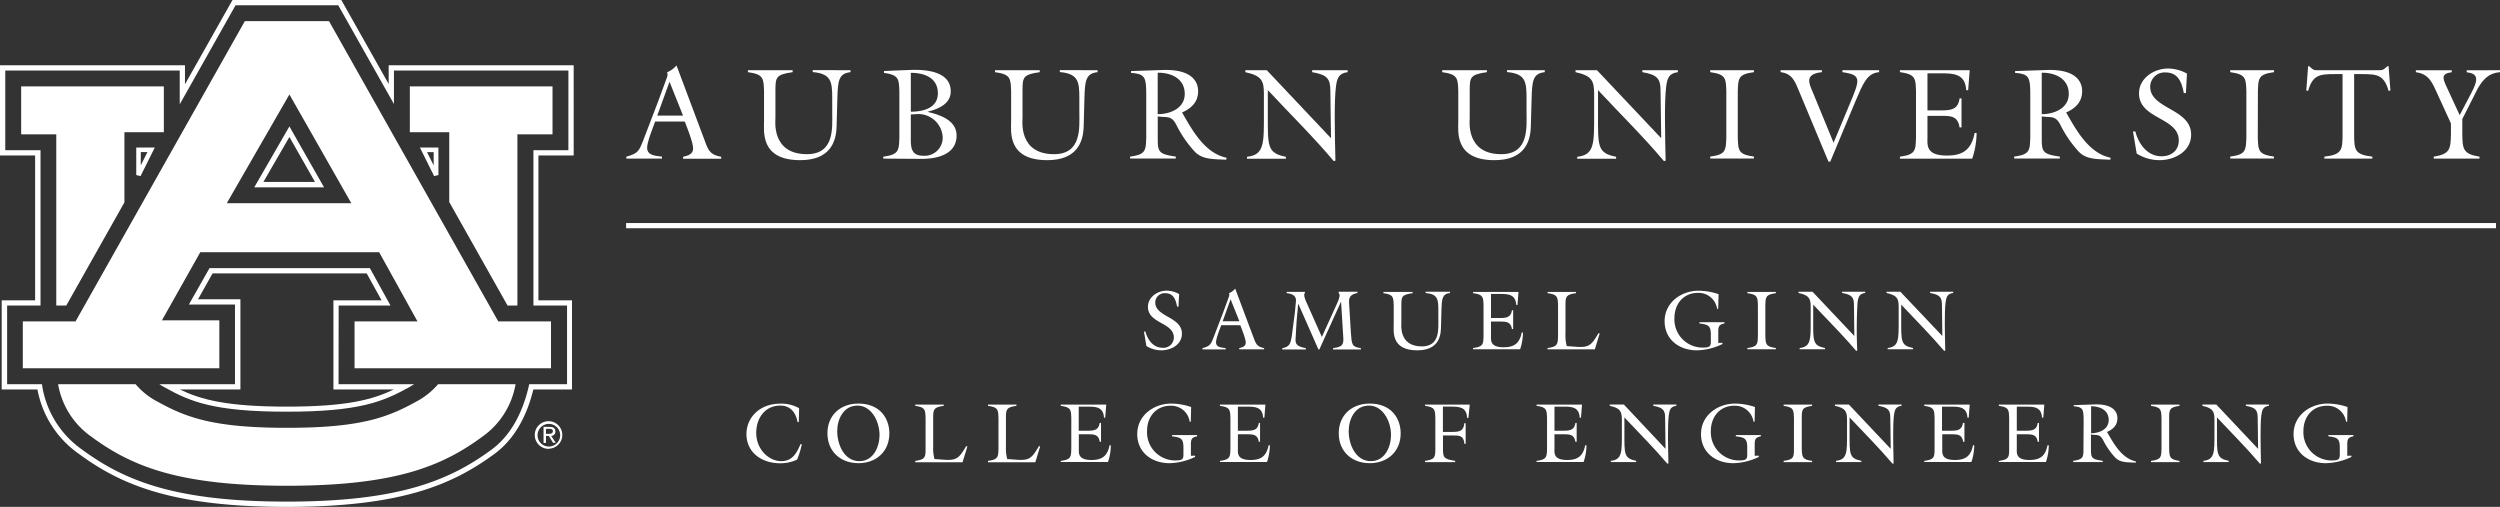 <svg id="Layer_1" data-name="Layer 1" xmlns="http://www.w3.org/2000/svg" viewBox="0 0 726.76 147.35"><rect x="0" y="0" width="726.76" height="147.35" fill="#333333" stroke="none"/><defs><style>.cls-1{fill:#fff;}.cls-2{fill:#f58025;}</style></defs><title>AU GINN wide h_AU top_ALLWHITE</title><polyline class="cls-1" points="725.6 66.35 725.6 64.84 182.01 64.84 182.01 66.35"/><path class="cls-1" d="M244.37,86.45c-.64,1.89-2.31,5.82-2.31,7.63,0,2.31,2.61,2.31,4.31,2.57v.57H236v-.57c3.36-.9,3.7-1.66,4.87-4.61l4.27-11.15,2.27-6.16c.34-1,.83-1.89.42-2.61a7,7,0,0,0,2.76-2l8.31,22.15c1,2.76,1.66,3.86,4.69,4.42v.57H252.5v-.57c1.32-.3,2.91-.72,2.91-2.42S254,89.09,253,86.45Zm4.19-11.57L245,84.71h7.49Z" transform="translate(-53.93 -51.11)"/><path class="cls-1" d="M301.17,71.52v.57c-3.44.37-3.66,2.49-3.81,7.48l-.23,8.28c-.11,4.87-2.19,9.82-10.58,9.82-11.72,0-10.51-8.46-10.51-11.49V77.72c-.11-3.89-.15-5-4.69-5.63v-.57h13v.57c-4.95.71-5,1.47-5,5.63v7.74c0,.72-1.21,10.47,9.14,10.47,8.17,0,7.37-7.78,7.37-12.39v-4c0-4.8-.38-7-5.67-7.48v-.57Z" transform="translate(-53.93 -51.11)"/><path class="cls-1" d="M323.62,83.65c3.44.79,8.39,2.38,8.39,6.84,0,7-9,6.84-10.92,6.8l-10.39-.07v-.57c4.53-.6,4.57-1.74,4.68-5.63V77.91c-.11-3.9-.15-5-4.46-5.6v-.56l7.67-.31c4.24-.15,11.72.27,11.72,6.24,0,3.7-3.7,5.14-6.69,5.9Zm-4.91,7c0,2.95-.19,5.74,3.66,5.74a5.25,5.25,0,0,0,5.6-5.48,7.1,7.1,0,0,0-7.79-6.61l-1.47.08Zm0-7.07c3.51,0,7.86-1,7.86-5.36,0-4.54-4-5.94-7.86-5.94Z" transform="translate(-53.93 -51.11)"/><path class="cls-1" d="M373,71.52v.57c-3.44.37-3.67,2.49-3.82,7.48l-.22,8.28c-.12,4.87-2.2,9.82-10.59,9.82-11.71,0-10.5-8.46-10.5-11.49V77.72c-.12-3.89-.15-5-4.69-5.63v-.57h13v.57c-4.95.71-5,1.47-5,5.63v7.74c0,.72-1.21,10.47,9.15,10.47,8.16,0,7.37-7.78,7.37-12.39v-4c0-4.8-.38-7-5.67-7.48v-.57Z" transform="translate(-53.93 -51.11)"/><path class="cls-1" d="M387.15,79.3c0-5.78-.19-6.65-4.42-7v-.53l9.22-.31c9.52-.3,10.28,4.35,10.28,6.16,0,3.18-2,5-4.69,6.2l.19.27c2.91,5.1,6.54,11.6,12.78,12.88l-.12.57c-4-.19-6.95-.07-9.14-2.34A33.51,33.51,0,0,1,396,87.62c-1.51-3.14-2.87-2.23-5.51-2.68V91c0,4.16.07,4.91,5.25,5.63v.57H382.46v-.57c4.54-.6,4.58-1.74,4.69-5.63Zm3.33,5c3.62,0,7.86-1.7,7.86-5.89,0-4.42-3.9-6.2-7.86-6.16Z" transform="translate(-53.93 -51.11)"/><path class="cls-1" d="M440.86,91.29l-.19-13.8c0-3.59-1-4.65-5.29-5.4v-.57h10.31v.57c-2.6.34-3.1,1.77-3.4,4.23-.53,4.16-.34,13.26-.15,21.5l-.49.12c-6-7.15-12.77-13.76-19.16-20.64v7c0,9.37-.23,11.3,5.25,12.39v.57h-11.3v-.57c5.1-.53,4.91-4,4.91-12.58V78.4c0-3.78-.6-5.26-5.4-6.31v-.57h6.24Z" transform="translate(-53.93 -51.11)"/><path class="cls-1" d="M503,71.52v.57c-3.44.37-3.67,2.49-3.82,7.48l-.23,8.28c-.11,4.87-2.19,9.82-10.58,9.82-11.72,0-10.51-8.46-10.51-11.49V77.72c-.11-3.89-.15-5-4.68-5.63v-.57h13v.57c-4.95.71-5,1.47-5,5.63v7.74c0,.72-1.21,10.47,9.15,10.47,8.16,0,7.37-7.78,7.37-12.39v-4c0-4.8-.38-7-5.67-7.48v-.57Z" transform="translate(-53.93 -51.11)"/><path class="cls-1" d="M536.85,91.29l-.19-13.8c0-3.59-1-4.65-5.29-5.4v-.57h10.32v.57c-2.61.34-3.1,1.77-3.4,4.23-.53,4.16-.34,13.26-.16,21.5l-.49.12c-6-7.15-12.77-13.76-19.16-20.64v7c0,9.37-.23,11.3,5.26,12.39v.57H512.43v-.57c5.11-.53,4.92-4,4.92-12.58V78.4c0-3.78-.61-5.26-5.41-6.31v-.57h6.24Z" transform="translate(-53.93 -51.11)"/><path class="cls-1" d="M559.11,91c.11,3.89.15,5,4.69,5.63v.57H551.1v-.57c4.53-.6,4.57-1.74,4.68-5.63V77.72c-.11-3.89-.15-5-4.68-5.63v-.57h12.7v.57c-4.54.6-4.58,1.74-4.69,5.63Z" transform="translate(-53.93 -51.11)"/><path class="cls-1" d="M600.19,71.52v.57c-3.55.3-4.65,3.28-7,8.76L586,98.09h-.53l-8.54-20.45c-1.13-2.76-2-5.18-5.37-5.55v-.57h12v.57c-5.33.53-3.59,3.55-2.6,5.93l6,14.59,4.46-10.7c3.25-7.75,3.86-9-1.89-9.82v-.57Z" transform="translate(-53.93 -51.11)"/><path class="cls-1" d="M606.24,96.65c4.53-.6,4.57-1.74,4.68-5.63V77.72c-.11-3.89-.15-5-4.68-5.63v-.57h20.29l-.45,5.82h-.57c-.26-4.88-3.78-4.91-7.6-4.91h-3.66V83.2h3.93c2.83,0,5-.23,5.4-3.48h.57v8.43h-.57c-.49-3.33-2.57-3.36-5.4-3.36h-3.93V91c0,2.23-.53,5.33,5.67,5.33,4.76,0,7.1-1.81,8.05-6.57h.56a23.49,23.49,0,0,1-1.28,7.48h-21Z" transform="translate(-53.93 -51.11)"/><path class="cls-1" d="M644.14,79.3c0-5.78-.19-6.65-4.42-7v-.53l9.22-.31c9.53-.3,10.28,4.35,10.28,6.16,0,3.18-2,5-4.68,6.2l.19.27c2.91,5.1,6.53,11.6,12.77,12.88l-.11.57c-4-.19-7-.07-9.15-2.34A33.4,33.4,0,0,1,653,87.62c-1.51-3.14-2.88-2.23-5.52-2.68V91c0,4.16.07,4.91,5.25,5.63v.57H639.46v-.57c4.53-.6,4.57-1.74,4.68-5.63Zm3.33,5c3.63,0,7.86-1.7,7.86-5.89,0-4.42-3.89-6.2-7.86-6.16Z" transform="translate(-53.93 -51.11)"/><path class="cls-1" d="M689.38,78.17h-.6c-.61-3.06-1.59-6-5.33-6A4.19,4.19,0,0,0,679,76.32c0,6.54,11.9,6.31,11.9,13.94,0,4.88-4.84,7.41-9.18,7.41a12.53,12.53,0,0,1-6.65-1.92L674,89.32h.68c.94,3.63,3.48,7.22,7.63,7.22,2.8,0,5-1.66,5-4.61,0-6.73-11.56-6.13-11.56-13.68,0-4.42,4.38-7.22,8.43-7.22a11.63,11.63,0,0,1,5.51,1.47Z" transform="translate(-53.93 -51.11)"/><path class="cls-1" d="M710.28,91c.11,3.89.15,5,4.69,5.63v.57h-12.7v-.57c4.53-.6,4.57-1.74,4.69-5.63V77.72c-.12-3.89-.16-5-4.69-5.63v-.57H715v.57c-4.54.6-4.58,1.74-4.69,5.63Z" transform="translate(-53.93 -51.11)"/><path class="cls-1" d="M748,70.35h.3l.53,7.06-.53.12c-1.32-4.69-3.4-4.88-7.74-4.88h-2.27V90.11c0,4.69.22,5.94,5.29,6.54v.57H729.63v-.57c5.07-.6,5.29-1.85,5.29-6.54V72.65h-2.27c-4.34,0-6.42.19-7.74,4.88l-.53-.12.53-7.06h.3l.38.34c.94.87,1.09.83,2.34.83h17.31c1.25,0,1.4,0,2.34-.83Z" transform="translate(-53.93 -51.11)"/><path class="cls-1" d="M780.69,71.52v.57c-3.29.26-4.91,2.07-6.5,4.8l-4.46,8.84V90c.07,4.35.15,5.9,5,6.65v.57h-13.3v-.57c4.83-.75,4.91-2.3,5-6.65V87l-3.93-8.58c-1.43-3.18-2.45-5.86-6.27-6.31v-.57h10.43v.57c-3.1.41-2.68,1.66-1.47,4.3l3.78,8.17,3.28-6.24c2.35-4.38,2-5.82-1.24-6.23v-.57Z" transform="translate(-53.93 -51.11)"/><path class="cls-1" d="M396.51,140.25h-.39c-.4-2-1-3.91-3.47-3.91a2.72,2.72,0,0,0-2.88,2.7c0,4.26,7.75,4.11,7.75,9.08,0,3.18-3.15,4.83-6,4.83a8.16,8.16,0,0,1-4.33-1.26l-.71-4.18h.44c.61,2.36,2.26,4.7,5,4.7a3,3,0,0,0,3.25-3c0-4.38-7.53-4-7.53-8.91,0-2.88,2.85-4.7,5.48-4.7a7.65,7.65,0,0,1,3.6,1Z" transform="translate(-53.93 -51.11)"/><path class="cls-1" d="M408.94,145.64c-.42,1.23-1.5,3.79-1.5,5,0,1.5,1.7,1.5,2.8,1.67v.37H403.5v-.37c2.19-.59,2.41-1.08,3.17-3l2.79-7.26,1.47-4c.22-.64.54-1.23.27-1.7A4.57,4.57,0,0,0,413,135l5.41,14.42c.67,1.8,1.09,2.51,3,2.88v.37h-7.23v-.37c.86-.2,1.89-.47,1.89-1.57s-.93-3.35-1.57-5.07Zm2.73-7.53-2.31,6.4h4.87Z" transform="translate(-53.93 -51.11)"/><path class="cls-1" d="M438.2,149.06l4.45-9.8c.62-1.35,1-2.58.42-2.95l.05-.39h5.41v.37c-1.57.32-2.53.91-2.43,2.63l.54,9c.27,3.42.27,4,2.9,4.4v.37h-8.09v-.37c1.89-.29,3.1-.52,3-2.68l-.66-10.76h-.05l-6.27,13.81h-.27l-5.84-13.24h-.05c-.39,3.77-.59,6.5-.76,10.31,0,1,0,2.07,3,2.56v.37h-6.86v-.37c2.19-.37,2.41-1.43,2.75-3.42l.91-6.91.32-3.35c.15-1.63-1.25-2.19-2.7-2.31v-.37h5.31l0,.27c-.54.56.12,2,.29,2.43Z" transform="translate(-53.93 -51.11)"/><path class="cls-1" d="M475.46,135.92v.37c-2.24.24-2.39,1.62-2.49,4.87l-.15,5.39c-.07,3.17-1.42,6.4-6.89,6.4-7.63,0-6.84-5.52-6.84-7.49V140c-.07-2.53-.1-3.27-3-3.66v-.37h8.49v.37c-3.22.46-3.27,1-3.27,3.66V145c0,.46-.79,6.81,5.95,6.81,5.32,0,4.8-5.07,4.8-8.07v-2.58c0-3.13-.24-4.55-3.69-4.87v-.37Z" transform="translate(-53.93 -51.11)"/><path class="cls-1" d="M482.15,152.28c3-.39,3-1.13,3.05-3.66V140c-.07-2.53-.1-3.27-3.05-3.66v-.37h13.22l-.3,3.79h-.37c-.17-3.18-2.46-3.2-4.95-3.2h-2.38v7h2.56c1.84,0,3.24-.15,3.52-2.26h.36v5.48h-.36c-.33-2.16-1.68-2.19-3.52-2.19h-2.56v4c0,1.45-.35,3.47,3.69,3.47,3.1,0,4.63-1.18,5.24-4.28h.37a15.73,15.73,0,0,1-.84,4.87H482.15Z" transform="translate(-53.93 -51.11)"/><path class="cls-1" d="M503.81,152.28c2.95-.39,3-1.13,3.05-3.66V140c-.08-2.53-.1-3.27-3.05-3.66v-.37h8.26v.37c-3,.39-3.05,1.13-3.05,3.66V148a12.55,12.55,0,0,0,.37,3.72l3,.22c3.74.27,4.36-.88,6.26-4l.31.14-1.4,4.58H503.81Z" transform="translate(-53.93 -51.11)"/><path class="cls-1" d="M554.65,150.76v.36a17.73,17.73,0,0,1-7.43,1.83c-5.07,0-9.38-3.08-9.38-8.47s4.78-8.86,9.92-8.86a18.55,18.55,0,0,1,5.76,1l-.1,4.28h-.32a5.43,5.43,0,0,0-5.56-4.65c-4.26,0-6.85,3.25-6.85,7.36a8.19,8.19,0,0,0,8.37,8.54c2.24,0,2.22-.59,2.22-2.19v-1.48c0-2.73-.72-3-3.32-3.34v-.37h7.28v.37c-1.72.34-1.8,1-1.8,2.56v3.1Z" transform="translate(-53.93 -51.11)"/><path class="cls-1" d="M567.12,148.62c.08,2.53.1,3.27,3.06,3.66v.37h-8.27v-.37c3-.39,3-1.13,3.05-3.66V140c-.08-2.53-.1-3.27-3.05-3.66v-.37h8.27v.37c-3,.39-3,1.13-3.06,3.66Z" transform="translate(-53.93 -51.11)"/><path class="cls-1" d="M593,148.79l-.12-9c0-2.33-.67-3-3.45-3.51v-.37h6.72v.37c-1.7.22-2,1.15-2.22,2.75a131.55,131.55,0,0,0-.09,14l-.32.08c-3.94-4.65-8.32-9-12.48-13.44v4.53c0,6.1-.15,7.36,3.42,8.07v.37h-7.36v-.37c3.32-.34,3.2-2.61,3.2-8.19V140.4c0-2.47-.39-3.43-3.52-4.11v-.37h4.06Z" transform="translate(-53.93 -51.11)"/><path class="cls-1" d="M618.58,148.79l-.12-9c0-2.33-.67-3-3.45-3.51v-.37h6.72v.37c-1.69.22-2,1.15-2.21,2.75-.35,2.71-.22,8.64-.1,14l-.32.08c-3.94-4.65-8.32-9-12.48-13.44v4.53c0,6.1-.15,7.36,3.42,8.07v.37h-7.36v-.37c3.33-.34,3.2-2.61,3.2-8.19V140.4c0-2.47-.39-3.43-3.51-4.11v-.37h4Z" transform="translate(-53.93 -51.11)"/><path class="cls-1" d="M286.14,173.8h-.37c-.47-2.78-2.09-4.78-5-4.78-4.51,0-7,3.7-7,7.93,0,4.85,3.71,8.22,7.28,8.22,3.23,0,4.51-2.37,5.61-5l.35.14a23.67,23.67,0,0,1-1.36,4.41,11.38,11.38,0,0,1-5,1.06c-5.14,0-9.72-3-9.72-8.52,0-4.38,3.42-8.81,9.92-8.81a10.54,10.54,0,0,1,5.39,1.33Z" transform="translate(-53.93 -51.11)"/><path class="cls-1" d="M312.47,177.1c0,5.29-3.84,8.66-9,8.66s-9-3.37-9-8.69,3.84-8.64,9-8.64C309.74,168.43,312.47,172.72,312.47,177.1Zm-15.16-.62c0,3.81,2,8.69,6.45,8.69,4.06,0,5.86-4.14,5.86-7.66-.08-4.35-2.61-8.49-6.38-8.49C299,169,297.31,173.16,297.31,176.48Z" transform="translate(-53.93 -51.11)"/><path class="cls-1" d="M320,185.09c2.95-.39,3-1.13,3-3.66v-8.67c-.08-2.53-.1-3.27-3-3.66v-.37h8.27v.37c-3,.39-3.06,1.13-3.06,3.66v8.08a12.49,12.49,0,0,0,.37,3.71l3,.22c3.74.27,4.35-.88,6.25-4l.32.15-1.41,4.57H320Z" transform="translate(-53.93 -51.11)"/><path class="cls-1" d="M341.14,185.09c2.95-.39,3-1.13,3.05-3.66v-8.67c-.07-2.53-.1-3.27-3.05-3.66v-.37h8.27v.37c-3,.39-3.05,1.13-3.05,3.66v8.08a12.49,12.49,0,0,0,.37,3.71l3,.22c3.74.27,4.36-.88,6.25-4l.32.15-1.4,4.57H341.14Z" transform="translate(-53.93 -51.11)"/><path class="cls-1" d="M362.3,185.09c3-.39,3-1.13,3.06-3.66v-8.67c-.08-2.53-.1-3.27-3.06-3.66v-.37h13.22l-.3,3.79h-.36c-.18-3.18-2.47-3.2-4.95-3.2h-2.39v7h2.56c1.85,0,3.25-.15,3.52-2.26H374v5.49h-.37c-.32-2.17-1.67-2.19-3.52-2.19h-2.56v4c0,1.45-.34,3.47,3.69,3.47,3.1,0,4.63-1.18,5.25-4.28h.36a15.4,15.4,0,0,1-.83,4.87H362.3Z" transform="translate(-53.93 -51.11)"/><path class="cls-1" d="M401.34,183.57v.37a18,18,0,0,1-7.44,1.82c-5.07,0-9.37-3.08-9.37-8.47s4.77-8.86,9.91-8.86a18.46,18.46,0,0,1,5.76,1l-.1,4.28h-.32a5.42,5.42,0,0,0-5.56-4.65c-4.25,0-6.84,3.25-6.84,7.36a8.19,8.19,0,0,0,8.37,8.54c2.24,0,2.21-.59,2.21-2.19v-1.48c0-2.73-.71-3-3.32-3.34v-.37h7.29v.37c-1.73.34-1.8,1-1.8,2.56v3.1Z" transform="translate(-53.93 -51.11)"/><path class="cls-1" d="M408.57,185.09c2.95-.39,3-1.13,3.05-3.66v-8.67c-.07-2.53-.1-3.27-3.05-3.66v-.37h13.22l-.3,3.79h-.37c-.17-3.18-2.46-3.2-4.95-3.2h-2.38v7h2.56c1.84,0,3.24-.15,3.52-2.26h.36v5.49h-.36c-.32-2.17-1.68-2.19-3.52-2.19h-2.56v4c0,1.45-.35,3.47,3.69,3.47,3.1,0,4.62-1.18,5.24-4.28h.37a15.68,15.68,0,0,1-.84,4.87H408.57Z" transform="translate(-53.93 -51.11)"/><path class="cls-1" d="M461.11,177.1c0,5.29-3.84,8.66-9,8.66s-9-3.37-9-8.69,3.84-8.64,9-8.64C458.38,168.43,461.11,172.72,461.11,177.1ZM446,176.48c0,3.81,2,8.69,6.45,8.69,4.06,0,5.86-4.14,5.86-7.66-.08-4.35-2.61-8.49-6.38-8.49C447.65,169,446,173.16,446,176.48Z" transform="translate(-53.93 -51.11)"/><path class="cls-1" d="M480,174.14v6h-.36c-.2-2.49-1.48-2.44-3.55-2.44h-2.68v3.72c0,2.63.12,3.15,3.54,3.66v.37h-8.76v-.37c2.95-.39,3-1.13,3-3.66v-8.67c-.07-2.53-.1-3.27-3-3.66v-.37h13l-.39,3.89h-.37c-.15-3.18-2.22-3.3-4.8-3.3h-2.24v7.36h2.68c2.07,0,3.35-.2,3.55-2.54Z" transform="translate(-53.93 -51.11)"/><path class="cls-1" d="M500.61,185.09c2.95-.39,3-1.13,3.05-3.66v-8.67c-.08-2.53-.1-3.27-3.05-3.66v-.37h13.21l-.29,3.79h-.37c-.17-3.18-2.46-3.2-4.95-3.2h-2.39v7h2.56c1.85,0,3.25-.15,3.52-2.26h.37v5.49h-.37c-.32-2.17-1.67-2.19-3.52-2.19h-2.56v4c0,1.45-.34,3.47,3.7,3.47,3.1,0,4.62-1.18,5.24-4.28h.37a15.68,15.68,0,0,1-.84,4.87H500.61Z" transform="translate(-53.93 -51.11)"/><path class="cls-1" d="M538.11,181.6l-.12-9c0-2.34-.67-3-3.45-3.52v-.37h6.72v.37c-1.7.22-2,1.15-2.21,2.75-.35,2.71-.23,8.64-.1,14l-.32.07c-3.94-4.65-8.32-9-12.48-13.44V177c0,6.11-.15,7.36,3.42,8.07v.37h-7.36v-.37c3.33-.34,3.2-2.6,3.2-8.19v-3.69c0-2.46-.39-3.42-3.52-4.11v-.37H526Z" transform="translate(-53.93 -51.11)"/><path class="cls-1" d="M565.23,183.57v.37a17.87,17.87,0,0,1-7.43,1.82c-5.07,0-9.38-3.08-9.38-8.47s4.78-8.86,9.92-8.86a18.55,18.55,0,0,1,5.76,1l-.1,4.28h-.32a5.43,5.43,0,0,0-5.56-4.65c-4.26,0-6.84,3.25-6.84,7.36a8.19,8.19,0,0,0,8.36,8.54c2.24,0,2.22-.59,2.22-2.19v-1.48c0-2.73-.72-3-3.32-3.34v-.37h7.28v.37c-1.72.34-1.79,1-1.79,2.56v3.1Z" transform="translate(-53.93 -51.11)"/><path class="cls-1" d="M577.71,181.43c.07,2.53.1,3.27,3,3.66v.37h-8.27v-.37c3-.39,3-1.13,3-3.66v-8.67c-.07-2.53-.1-3.27-3-3.66v-.37h8.27v.37c-3,.39-3,1.13-3,3.66Z" transform="translate(-53.93 -51.11)"/><path class="cls-1" d="M603.57,181.6l-.12-9c0-2.34-.67-3-3.45-3.52v-.37h6.72v.37c-1.7.22-2,1.15-2.21,2.75-.35,2.71-.22,8.64-.1,14l-.32.07c-3.94-4.65-8.32-9-12.48-13.44V177c0,6.11-.15,7.36,3.42,8.07v.37h-7.36v-.37c3.33-.34,3.2-2.6,3.2-8.19v-3.69c0-2.46-.39-3.42-3.52-4.11v-.37h4.06Z" transform="translate(-53.93 -51.11)"/><path class="cls-1" d="M613.32,185.09c2.95-.39,3-1.13,3-3.66v-8.67c-.08-2.53-.1-3.27-3-3.66v-.37h13.21l-.29,3.79h-.37c-.18-3.18-2.46-3.2-5-3.2h-2.39v7h2.56c1.85,0,3.25-.15,3.52-2.26H625v5.49h-.37c-.32-2.17-1.67-2.19-3.52-2.19h-2.56v4c0,1.45-.34,3.47,3.69,3.47,3.11,0,4.63-1.18,5.25-4.28h.36a15.4,15.4,0,0,1-.83,4.87H613.32Z" transform="translate(-53.93 -51.11)"/><path class="cls-1" d="M635,185.09c3-.39,3-1.13,3-3.66v-8.67c-.07-2.53-.09-3.27-3-3.66v-.37h13.22l-.3,3.79h-.37c-.17-3.18-2.46-3.2-4.94-3.2h-2.39v7h2.56c1.84,0,3.25-.15,3.52-2.26h.37v5.49h-.37c-.32-2.17-1.68-2.19-3.52-2.19h-2.56v4c0,1.45-.35,3.47,3.69,3.47,3.1,0,4.63-1.18,5.24-4.28h.37a15.4,15.4,0,0,1-.83,4.87H635Z" transform="translate(-53.93 -51.11)"/><path class="cls-1" d="M659.65,173.8c0-3.77-.12-4.33-2.87-4.58v-.34l6-.2c6.2-.2,6.69,2.83,6.69,4,0,2.07-1.28,3.25-3.05,4l.13.17c1.89,3.32,4.25,7.55,8.31,8.39l-.07.37c-2.61-.12-4.53,0-6-1.53a21.67,21.67,0,0,1-3.42-4.92c-1-2-1.87-1.45-3.59-1.75v4c0,2.7,0,3.2,3.42,3.66v.37H656.6v-.37c3-.39,3-1.13,3-3.66Zm2.17,3.25c2.36,0,5.12-1.11,5.12-3.84,0-2.88-2.54-4-5.12-4Z" transform="translate(-53.93 -51.11)"/><path class="cls-1" d="M684.51,181.43c.07,2.53.1,3.27,3,3.66v.37h-8.27v-.37c3-.39,3-1.13,3.05-3.66v-8.67c-.07-2.53-.09-3.27-3.05-3.66v-.37h8.27v.37c-2.95.39-3,1.13-3,3.66Z" transform="translate(-53.93 -51.11)"/><path class="cls-1" d="M710.37,181.6l-.12-9c0-2.34-.66-3-3.44-3.52v-.37h6.71v.37c-1.69.22-2,1.15-2.21,2.75-.35,2.71-.22,8.64-.1,14l-.32.07c-3.94-4.65-8.32-9-12.48-13.44V177c0,6.11-.14,7.36,3.42,8.07v.37h-7.35v-.37c3.32-.34,3.2-2.6,3.2-8.19v-3.69c0-2.46-.4-3.42-3.52-4.11v-.37h4.06Z" transform="translate(-53.93 -51.11)"/><path class="cls-1" d="M737.49,183.57v.37a17.87,17.87,0,0,1-7.43,1.82c-5.07,0-9.38-3.08-9.38-8.47s4.78-8.86,9.92-8.86a18.46,18.46,0,0,1,5.76,1l-.1,4.28h-.32a5.42,5.42,0,0,0-5.56-4.65c-4.26,0-6.84,3.25-6.84,7.36a8.19,8.19,0,0,0,8.37,8.54c2.24,0,2.21-.59,2.21-2.19v-1.48c0-2.73-.71-3-3.32-3.34v-.37h7.28v.37c-1.72.34-1.79,1-1.79,2.56v3.1Z" transform="translate(-53.93 -51.11)"/><path class="cls-2" d="M152.66,192.69" transform="translate(-53.93 -51.11)"/><path class="cls-2" d="M94.34,186.72" transform="translate(-53.93 -51.11)"/><path class="cls-2" d="M99.58,178.07" transform="translate(-53.93 -51.11)"/><path class="cls-2" d="M129.54,163.05" transform="translate(-53.93 -51.11)"/><path class="cls-1" d="M138.06,87.86l-10.22,17.71h20.29Zm0,3.07L145.5,104h-15Z" transform="translate(-53.93 -51.11)"/><path class="cls-1" d="M219.16,70.08H166.92v5.45L153.59,51.89l-.44-.78H121.52l-.44.78L107.7,75.61V70.08H53.93V96.3H64.14c0,12.09,0,29.85,0,42.11H54.42v25.91h10.4a29.29,29.29,0,0,0,12,18.7c12.58,9.27,27.67,15.44,60.45,15.44s47.88-6.17,60.45-15.44c6.51-4.8,9.7-12.3,11.26-18.7h11.23V138.41h-9.76V96.3H220.7V70.08Zm0,24.69H209v45.16h9.77v22.86H207.78c-1.4,6.39-4.4,14.2-10.92,19-12.33,9.09-27.18,15.14-59.55,15.14s-47.21-6.05-59.54-15.14a28,28,0,0,1-11.65-19H56V139.93h9.71c0-16.88,0-45.16,0-45.16H55.46V71.61h50.72v9.82l16.23-28.79h29.85l16.19,28.71V71.61h50.72Z" transform="translate(-53.93 -51.11)"/><path class="cls-1" d="M152.38,139.93h15.07l-6-10.88H114.84l-6,10.58h13.4v23.16h-22c.51.34,1.06.68,1.68,1,7.43,4.13,14.31,7,35.37,7s27.95-2.91,35.37-7c.62-.35,1.17-.69,1.69-1h-22Zm16.06,24.39c-6.24,3-13.76,5-31.13,5s-24.89-2-31.13-5h17.64V138.1H111.5l4.23-7.52h44.79l4.34,7.83h-14v25.91h17.59Z" transform="translate(-53.93 -51.11)"/><path class="cls-1" d="M184.53,89.54v20.31l16.95,30.09h2.86V90.16h10.21V76.23H173.07V89.54h11.46Z" transform="translate(-53.93 -51.11)"/><path class="cls-1" d="M174.93,167.86c-8.36,4.64-16.25,7.62-37.62,7.62s-29.25-3-37.61-7.62a21.2,21.2,0,0,1-6.36-5.07H70.82a23.46,23.46,0,0,0,9.69,15.28c11.76,8.67,25.54,14.25,56.8,14.25s45.05-5.58,56.81-14.25a23.54,23.54,0,0,0,9.69-15.28H181.29A21.33,21.33,0,0,1,174.93,167.86Z" transform="translate(-53.93 -51.11)"/><path class="cls-1" d="M90.1,109.94V89.54h11.46V76.23H60.08V90.16H70.29v49.78h2.9Z" transform="translate(-53.93 -51.11)"/><path class="cls-1" d="M126.35,57.25h23.22l49.21,87.3h15.33v13.62H157V144.55h18.3l-11.15-20.12h-52L101,144.24h16.69v13.93H60.56V144.55H75.89l49.22-87.3h23.22m-28.48,52.94h36.21l-18-31.62Z" transform="translate(-53.93 -51.11)"/><path class="cls-1" d="M176,94h4.72v0h.66v8l-1.25.3L176,94ZM180,99.19V95.33h-1.93L180,99.19Z" transform="translate(-53.93 -51.11)"/><path class="cls-1" d="M93.54,102V94h5.38l-4.13,8.3L93.54,102Zm1.32-2.82,1.93-3.87H94.86v3.87Z" transform="translate(-53.93 -51.11)"/><path class="cls-1" d="M210.2,177.55a3.29,3.29,0,1,1,3.31,3.37A3.28,3.28,0,0,1,210.2,177.55Zm3.31,4a4,4,0,1,0-4.12-4A4,4,0,0,0,213.51,181.59Zm-.86-3.72h.82l1.23,2h.79l-1.33-2a1.22,1.22,0,0,0,1.22-1.29c0-.93-.55-1.33-1.65-1.33h-1.79v4.67h.71Zm0-.6v-1.45h1c.49,0,1,.1,1,.69s-.54.76-1.14.76Z" transform="translate(-53.93 -51.11)"/><path class="cls-1" d="M152,194.17" transform="translate(-53.93 -51.11)"/><path class="cls-1" d="M92,188" transform="translate(-53.93 -51.11)"/><path class="cls-1" d="M97.34,179.11" transform="translate(-53.93 -51.11)"/><path class="cls-1" d="M128.2,163.63" transform="translate(-53.93 -51.11)"/><path class="cls-1" d="M153.9,194.94" transform="translate(-53.93 -51.11)"/></svg>
